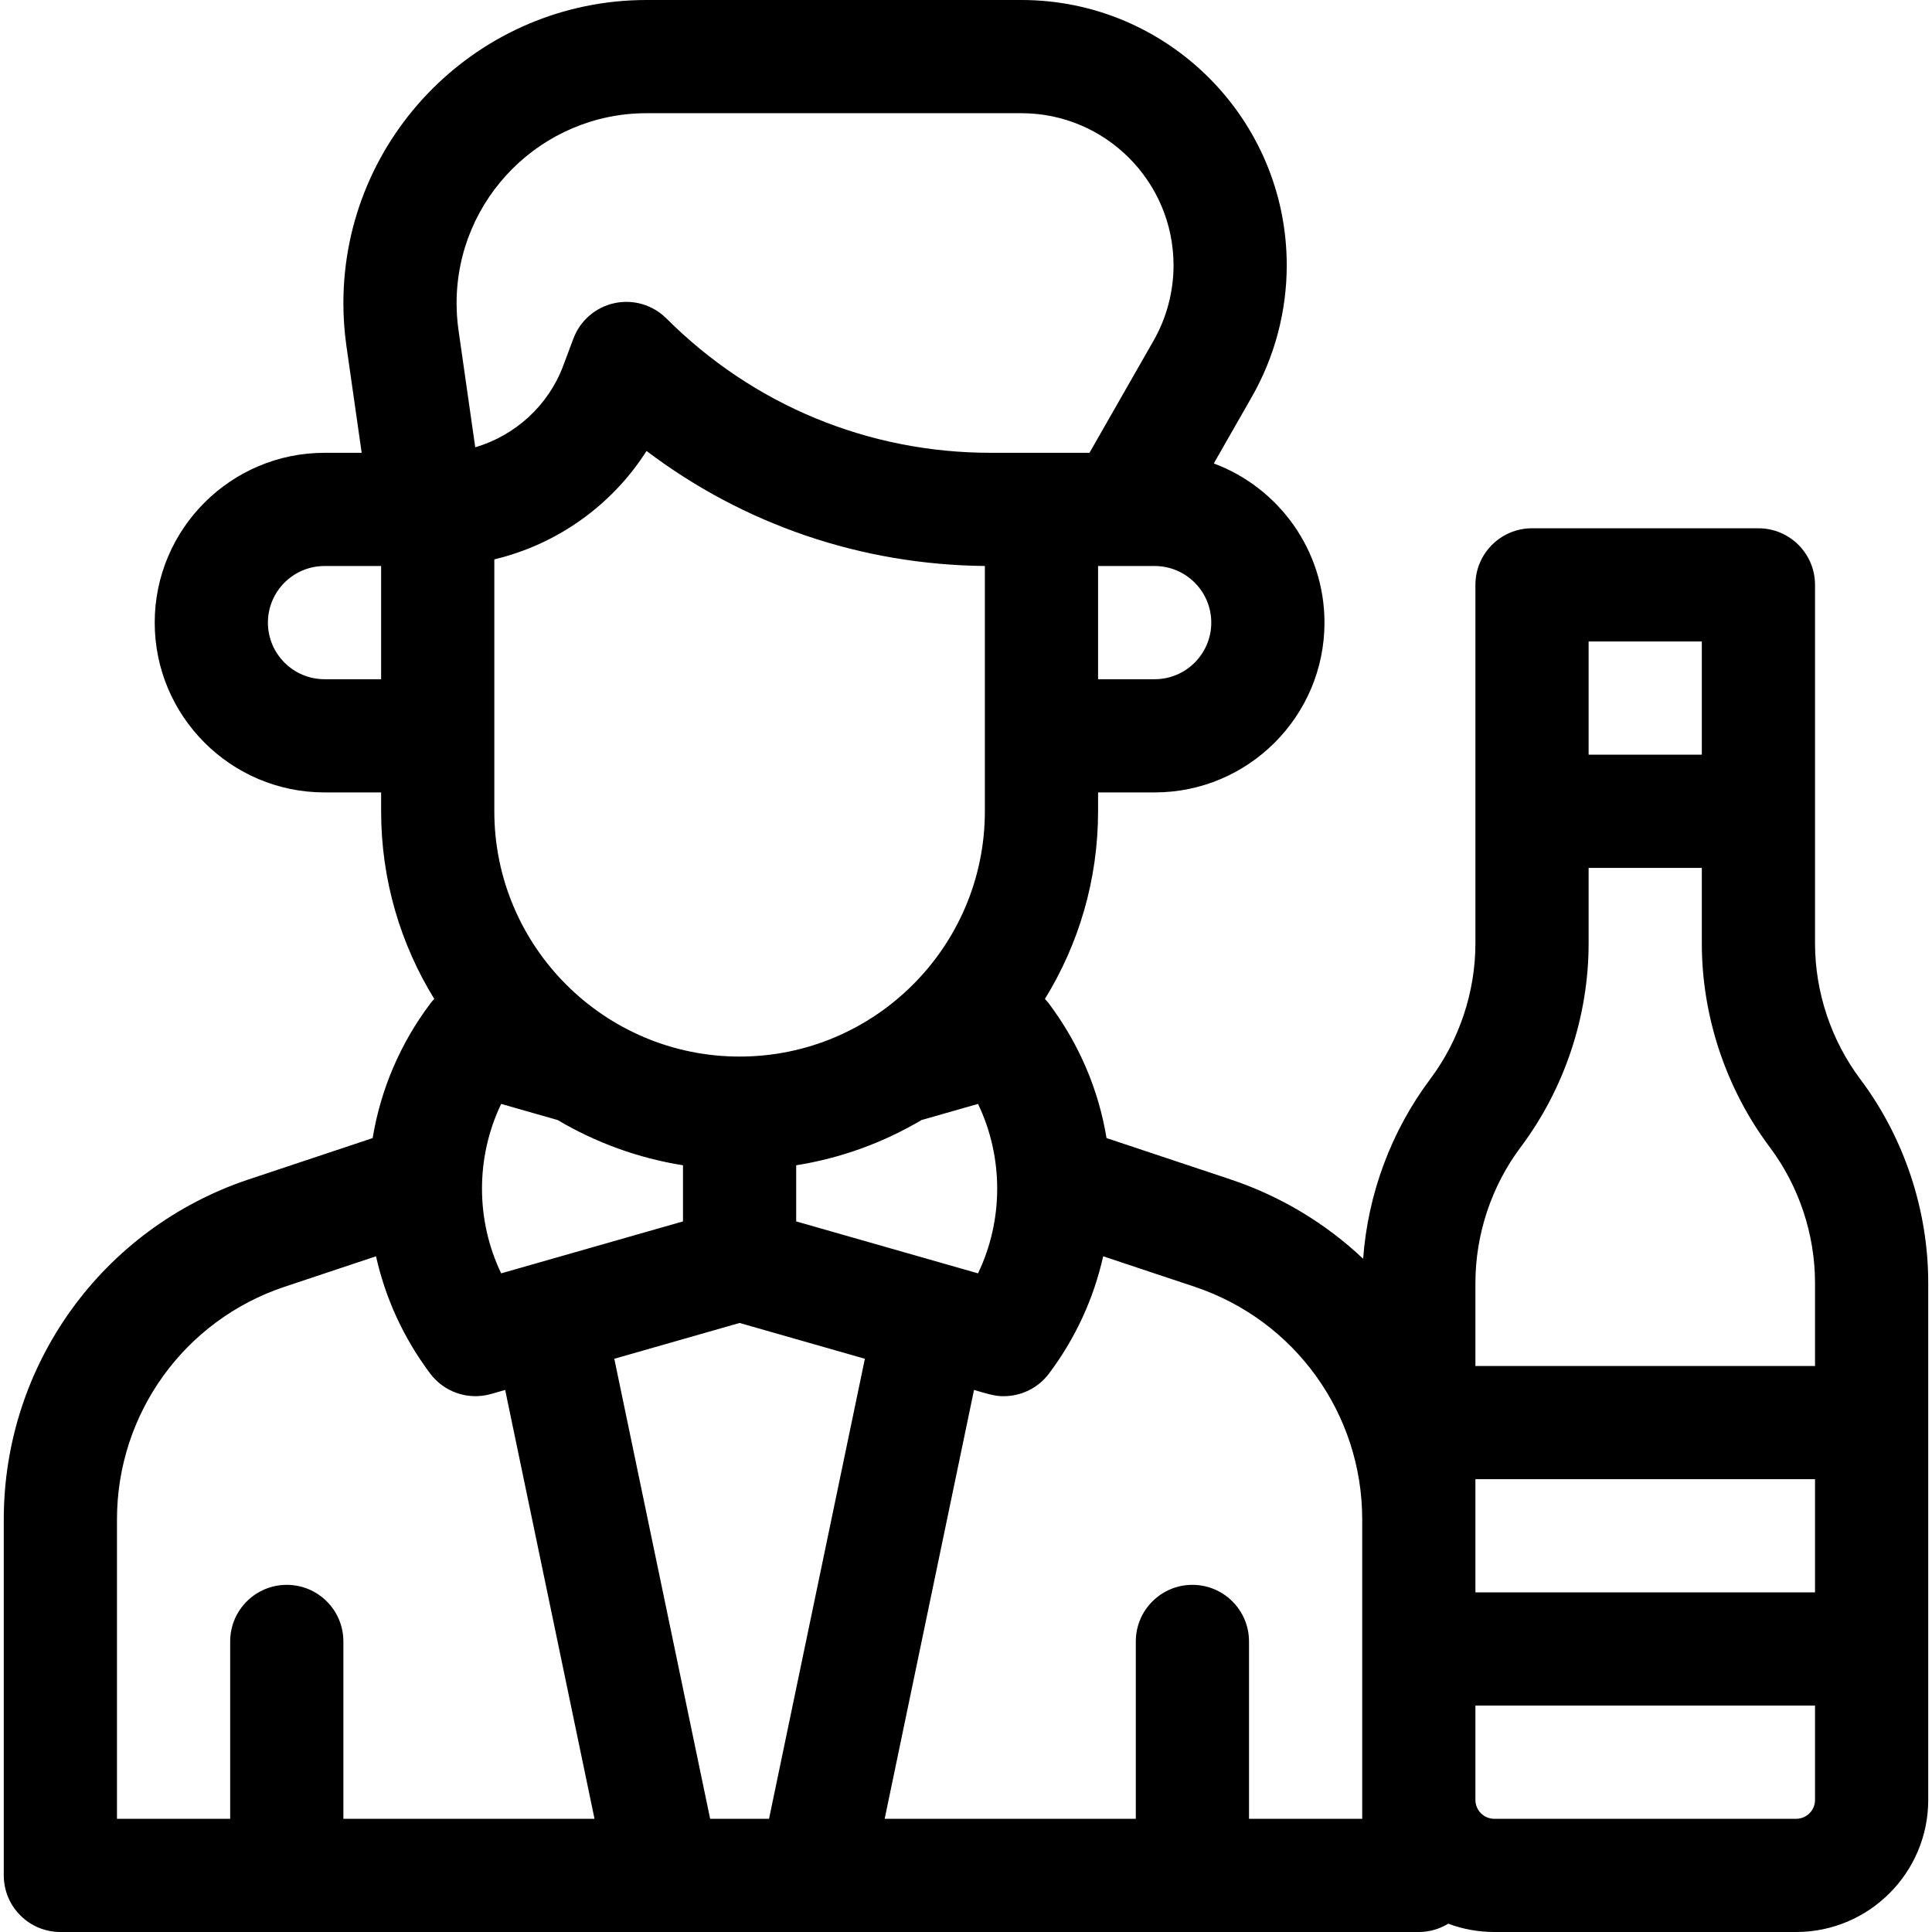 <svg id="Capa_1" enable-background="new 0 0 512 512" height="512" viewBox="0 0 512 512" width="512" xmlns="http://www.w3.org/2000/svg"><g><path d="m493 286c-7.738-10.318-12-23.103-12-36v-95c0-8.284-6.716-15-15-15h-60c-8.284 0-15 6.716-15 15v95c0 12.897-4.262 25.682-12 36-10.321 13.762-16.506 30.451-17.753 47.582-9.84-9.289-21.757-16.563-35.205-21.046l-32.8-10.933c-2.114-12.86-7.276-24.981-15.242-35.603-.338-.451-.706-.871-1.086-1.275 8.927-14.474 14.086-31.507 14.086-49.725v-5h15c24.813 0 45-20.187 45-45 0-19.306-12.222-35.806-29.334-42.182l10.07-17.622c6.06-10.606 9.264-22.669 9.264-34.885 0-38.769-31.542-70.311-70.311-70.311h-99.333c-44.309 0-80.356 36.047-80.356 80.355 0 3.787.271 7.61.808 11.364l4.04 28.281h-9.848c-24.813 0-45 20.187-45 45s20.187 45 45 45h15v5c0 18.218 5.159 35.251 14.086 49.725-.38.404-.748.824-1.086 1.275-7.966 10.621-13.128 22.743-15.242 35.603l-32.8 10.933c-38.854 12.951-64.958 49.17-64.958 90.125v94.339c0 8.284 6.716 15 15 15h360c2.858 0 5.519-.814 7.792-2.201 3.803 1.42 7.915 2.201 12.208 2.201h80c19.299 0 35-15.701 35-35v-137c0-19.346-6.393-38.523-18-54zm-42-116v30h-30v-30zm-48 134c11.607-15.477 18-34.654 18-54v-20h30v20c0 19.346 6.393 38.523 18 54 7.738 10.318 12 23.103 12 36v22h-90v-22c0-12.897 4.262-25.682 12-36zm-12 88h90v30h-90zm-130-177c0 35.841-29.159 65-65 65s-65-29.159-65-65v-66.762c16.597-3.948 31.17-14.306 40.343-28.73 25.736 19.475 56.871 30.154 89.657 30.484zm-113.214 81.824c10.039 5.938 21.257 10.083 33.214 11.987v14.874l-48.186 13.767c-6.775-14.127-6.774-30.778 0-44.905zm48.214 53.776 33.202 9.486-25.399 121.914h-15.606l-25.399-121.914zm63.186-13.147-48.186-13.767v-14.874c11.957-1.905 23.175-6.049 33.214-11.987l14.972-4.277c6.774 14.126 6.774 30.778 0 44.905zm46.814-157.453h-15v-30h15c8.271 0 15 6.729 15 15s-6.729 15-15 15zm-134.645-150h99.333c22.229 0 40.312 18.083 40.312 40.311 0 7.004-1.836 13.92-5.311 20l-16.965 29.689h-26.156c-32.472 0-63-12.646-85.962-35.606-3.605-3.606-8.798-5.135-13.782-4.054-4.984 1.08-9.079 4.618-10.869 9.394l-2.71 7.228c-3.967 10.579-12.77 18.474-23.301 21.58l-4.438-31.063c-.336-2.354-.506-4.75-.506-7.124 0-27.766 22.589-50.355 50.355-50.355zm-85.355 150c-8.271 0-15-6.729-15-15s6.729-15 15-15h15v30zm-55 222.661c0-28.022 17.861-52.803 44.445-61.664l24.203-8.068c2.497 11.174 7.329 21.707 14.352 31.071 3.73 4.974 10.143 7.129 16.121 5.423l3.755-1.073 23.677 113.65h-66.553v-47c0-8.284-6.716-15-15-15s-15 6.716-15 15v47h-30zm330 79.339h-30v-47c0-8.284-6.716-15-15-15s-15 6.716-15 15v47h-66.553l23.677-113.65c2.305.64 5.494 1.755 7.875 1.651 4.643 0 9.121-2.161 12.001-6.001 7.023-9.364 11.854-19.897 14.352-31.071l24.203 8.067c26.584 8.862 44.445 33.643 44.445 61.665zm115 0h-80c-2.757 0-5-2.243-5-5v-25h90v25c0 2.757-2.243 5-5 5z"/></g></svg>